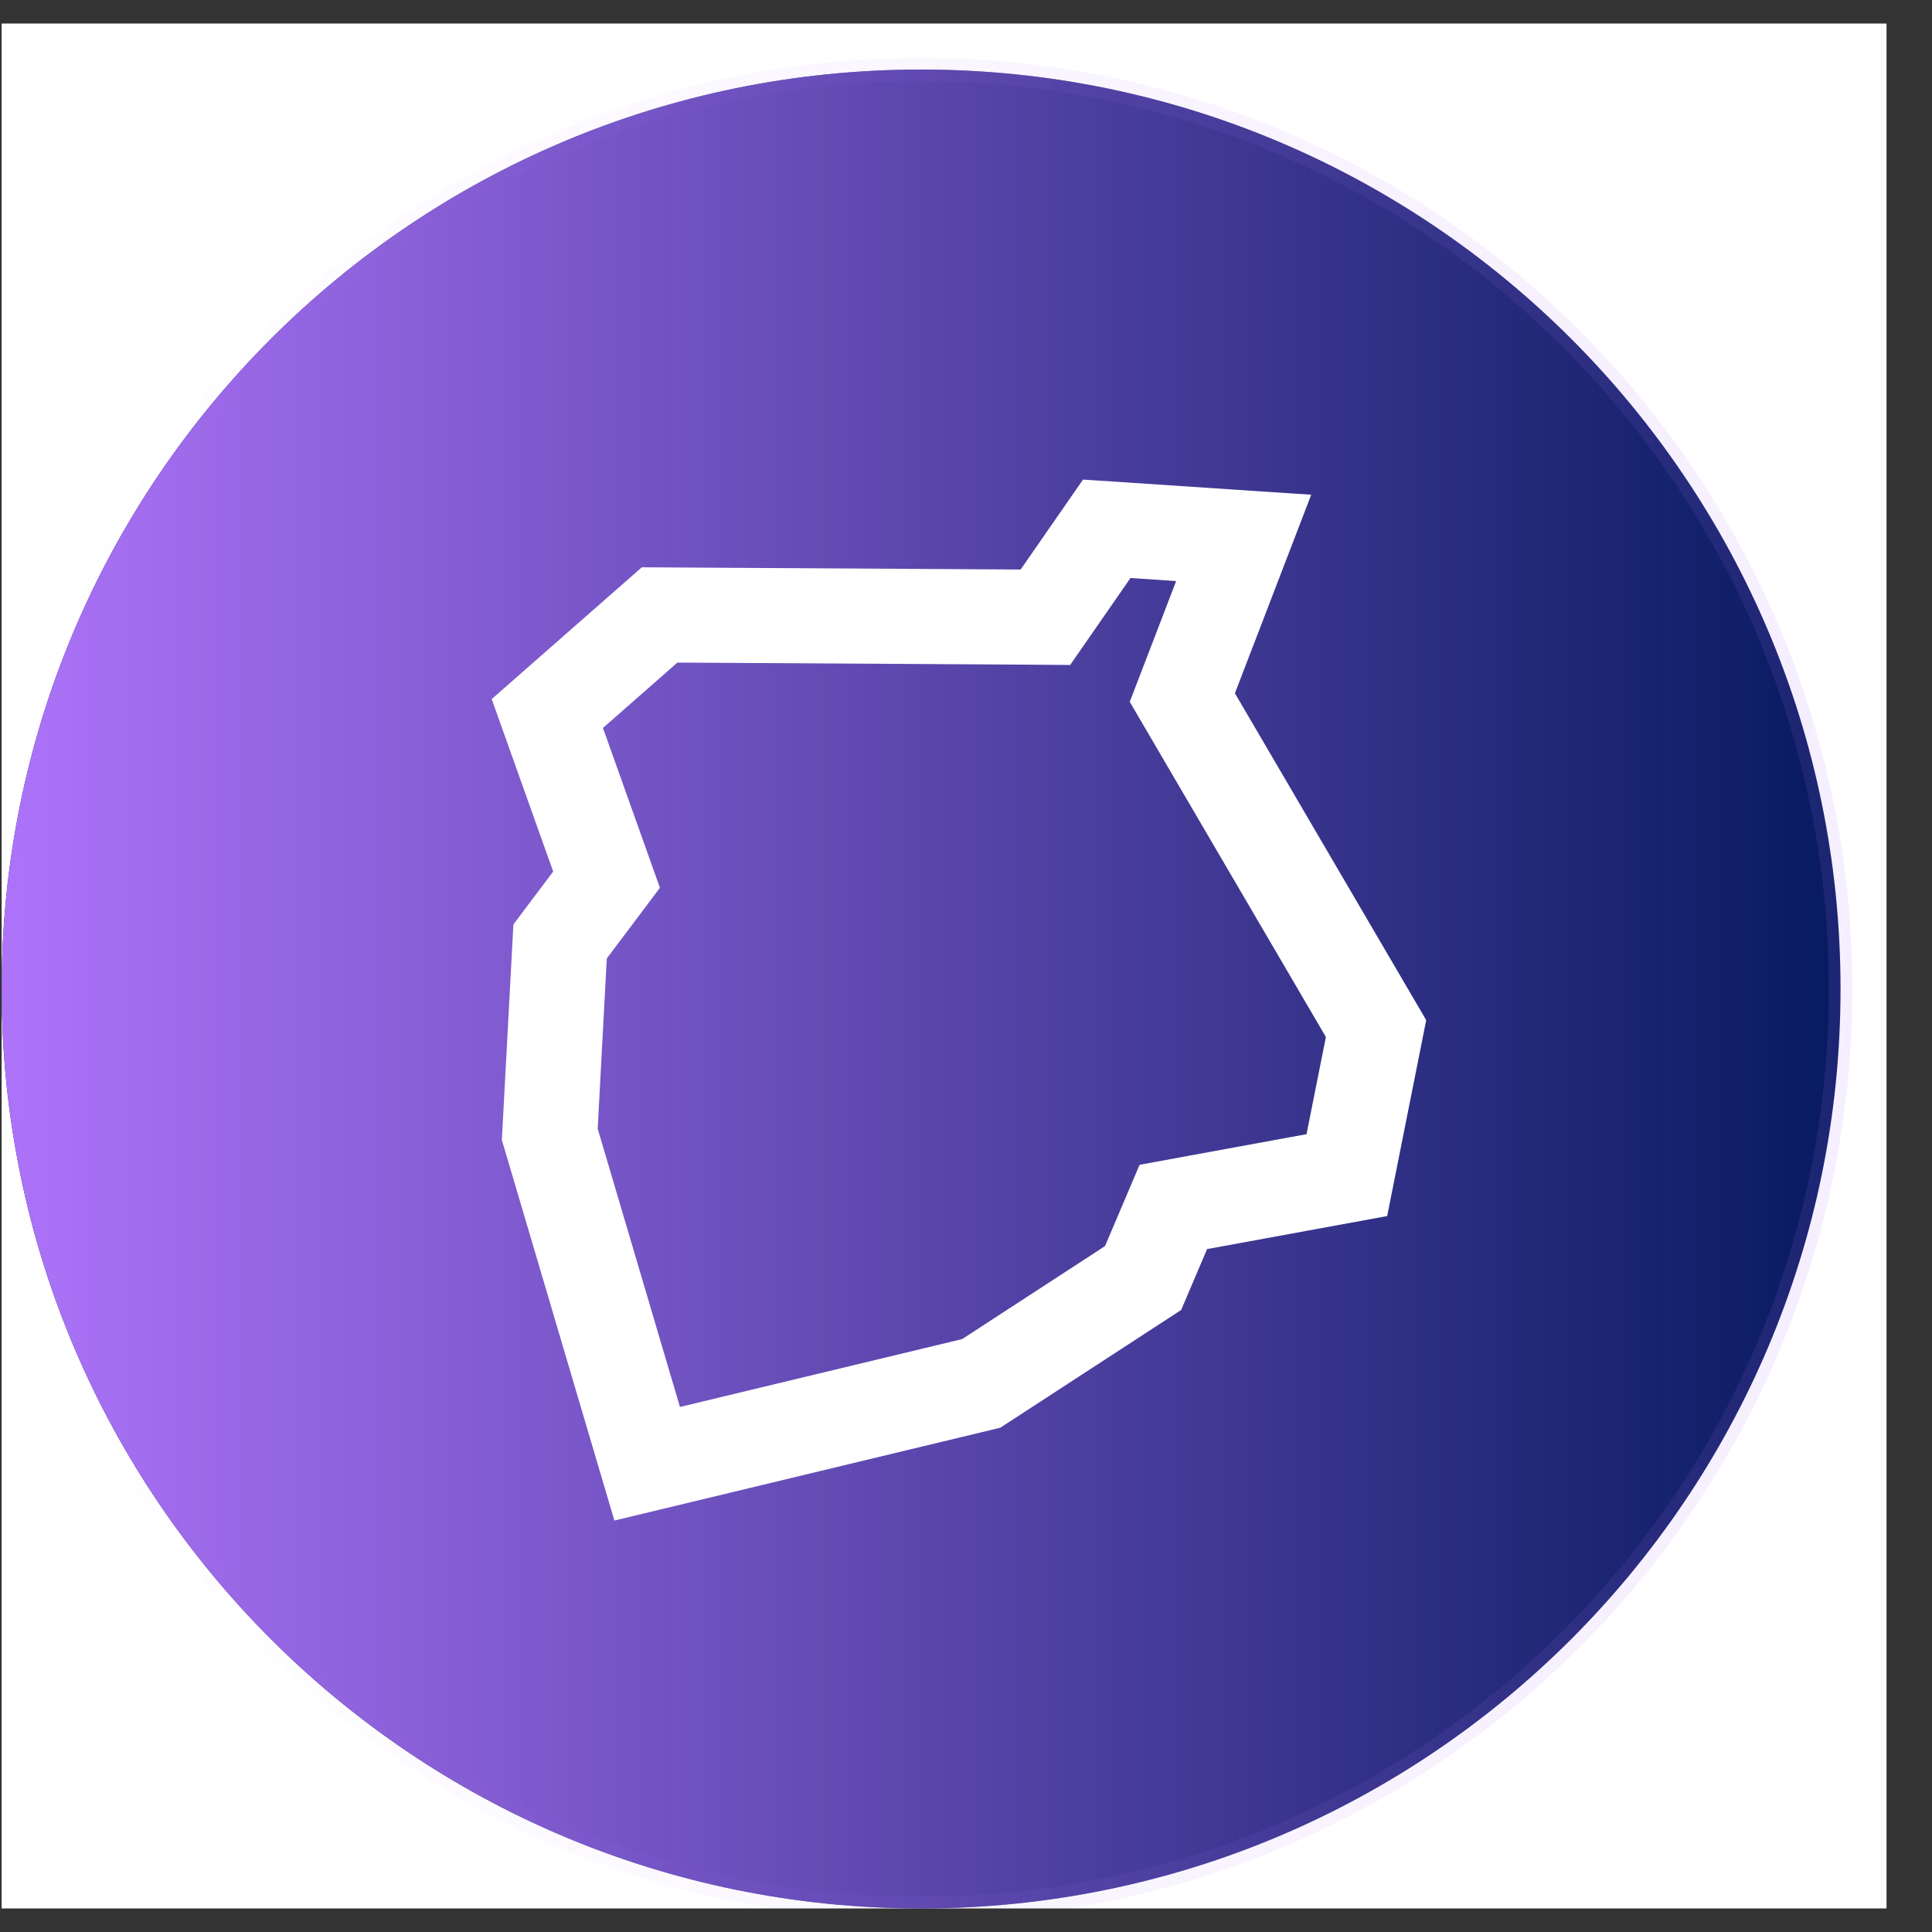 <svg width="41" height="41" viewBox="0 0 41 41" fill="none" xmlns="http://www.w3.org/2000/svg">
<rect x="0" y="0" width="41" height="41" fill="#333333" stroke="none"/>
<g clip-path="url(#clip0_135_2291)">
<rect width="40" height="40" transform="translate(0.035 0.5)" fill="white"/>
<path d="M19.547 40.5C30.323 40.5 39.059 31.764 39.059 20.988C39.059 10.211 30.323 1.476 19.547 1.476C8.771 1.476 0.035 10.211 0.035 20.988C0.035 31.764 8.771 40.5 19.547 40.5Z" fill="#071A5F"/>
<path d="M19.547 40.5C30.323 40.5 39.059 31.764 39.059 20.988C39.059 10.211 30.323 1.476 19.547 1.476C8.771 1.476 0.035 10.211 0.035 20.988C0.035 31.764 8.771 40.5 19.547 40.5Z" fill="url(#paint0_linear_135_2291)"/>
<path d="M19.547 40.5C30.323 40.5 39.059 31.764 39.059 20.988C39.059 10.211 30.323 1.476 19.547 1.476C8.771 1.476 0.035 10.211 0.035 20.988C0.035 31.764 8.771 40.5 19.547 40.5Z" stroke="url(#paint1_linear_135_2291)" stroke-opacity="0.12" stroke-width="0.499"/>
<path d="M23.487 11.222L26.393 11.415L25.265 14.35L25.091 14.803L25.336 15.222L29.202 21.828L28.582 24.938L25.434 25.515L24.9 25.613L24.688 26.112L24.258 27.122L20.823 29.358L13.734 31.063L11.667 24.072L11.886 19.979L12.546 19.102L12.872 18.668L12.69 18.157L11.615 15.142L13.998 13.05L21.653 13.095L22.185 13.099L22.488 12.662L23.487 11.222Z" stroke="white" stroke-width="2.018"/>
</g>
<defs>
<linearGradient id="paint0_linear_135_2291" x1="0.035" y1="20.988" x2="39.059" y2="20.988" gradientUnits="userSpaceOnUse">
<stop stop-color="#AE73FA"/>
<stop offset="1" stop-color="#AE73FA" stop-opacity="0"/>
</linearGradient>
<linearGradient id="paint1_linear_135_2291" x1="39.316" y1="20.988" x2="-0.223" y2="20.988" gradientUnits="userSpaceOnUse">
<stop stop-color="#AE73FA"/>
<stop offset="1" stop-color="#AE73FA" stop-opacity="0"/>
</linearGradient>
<clipPath id="clip0_135_2291">
<rect width="40" height="40" fill="white" transform="translate(0.035 0.5)"/>
</clipPath>
</defs>
</svg>
